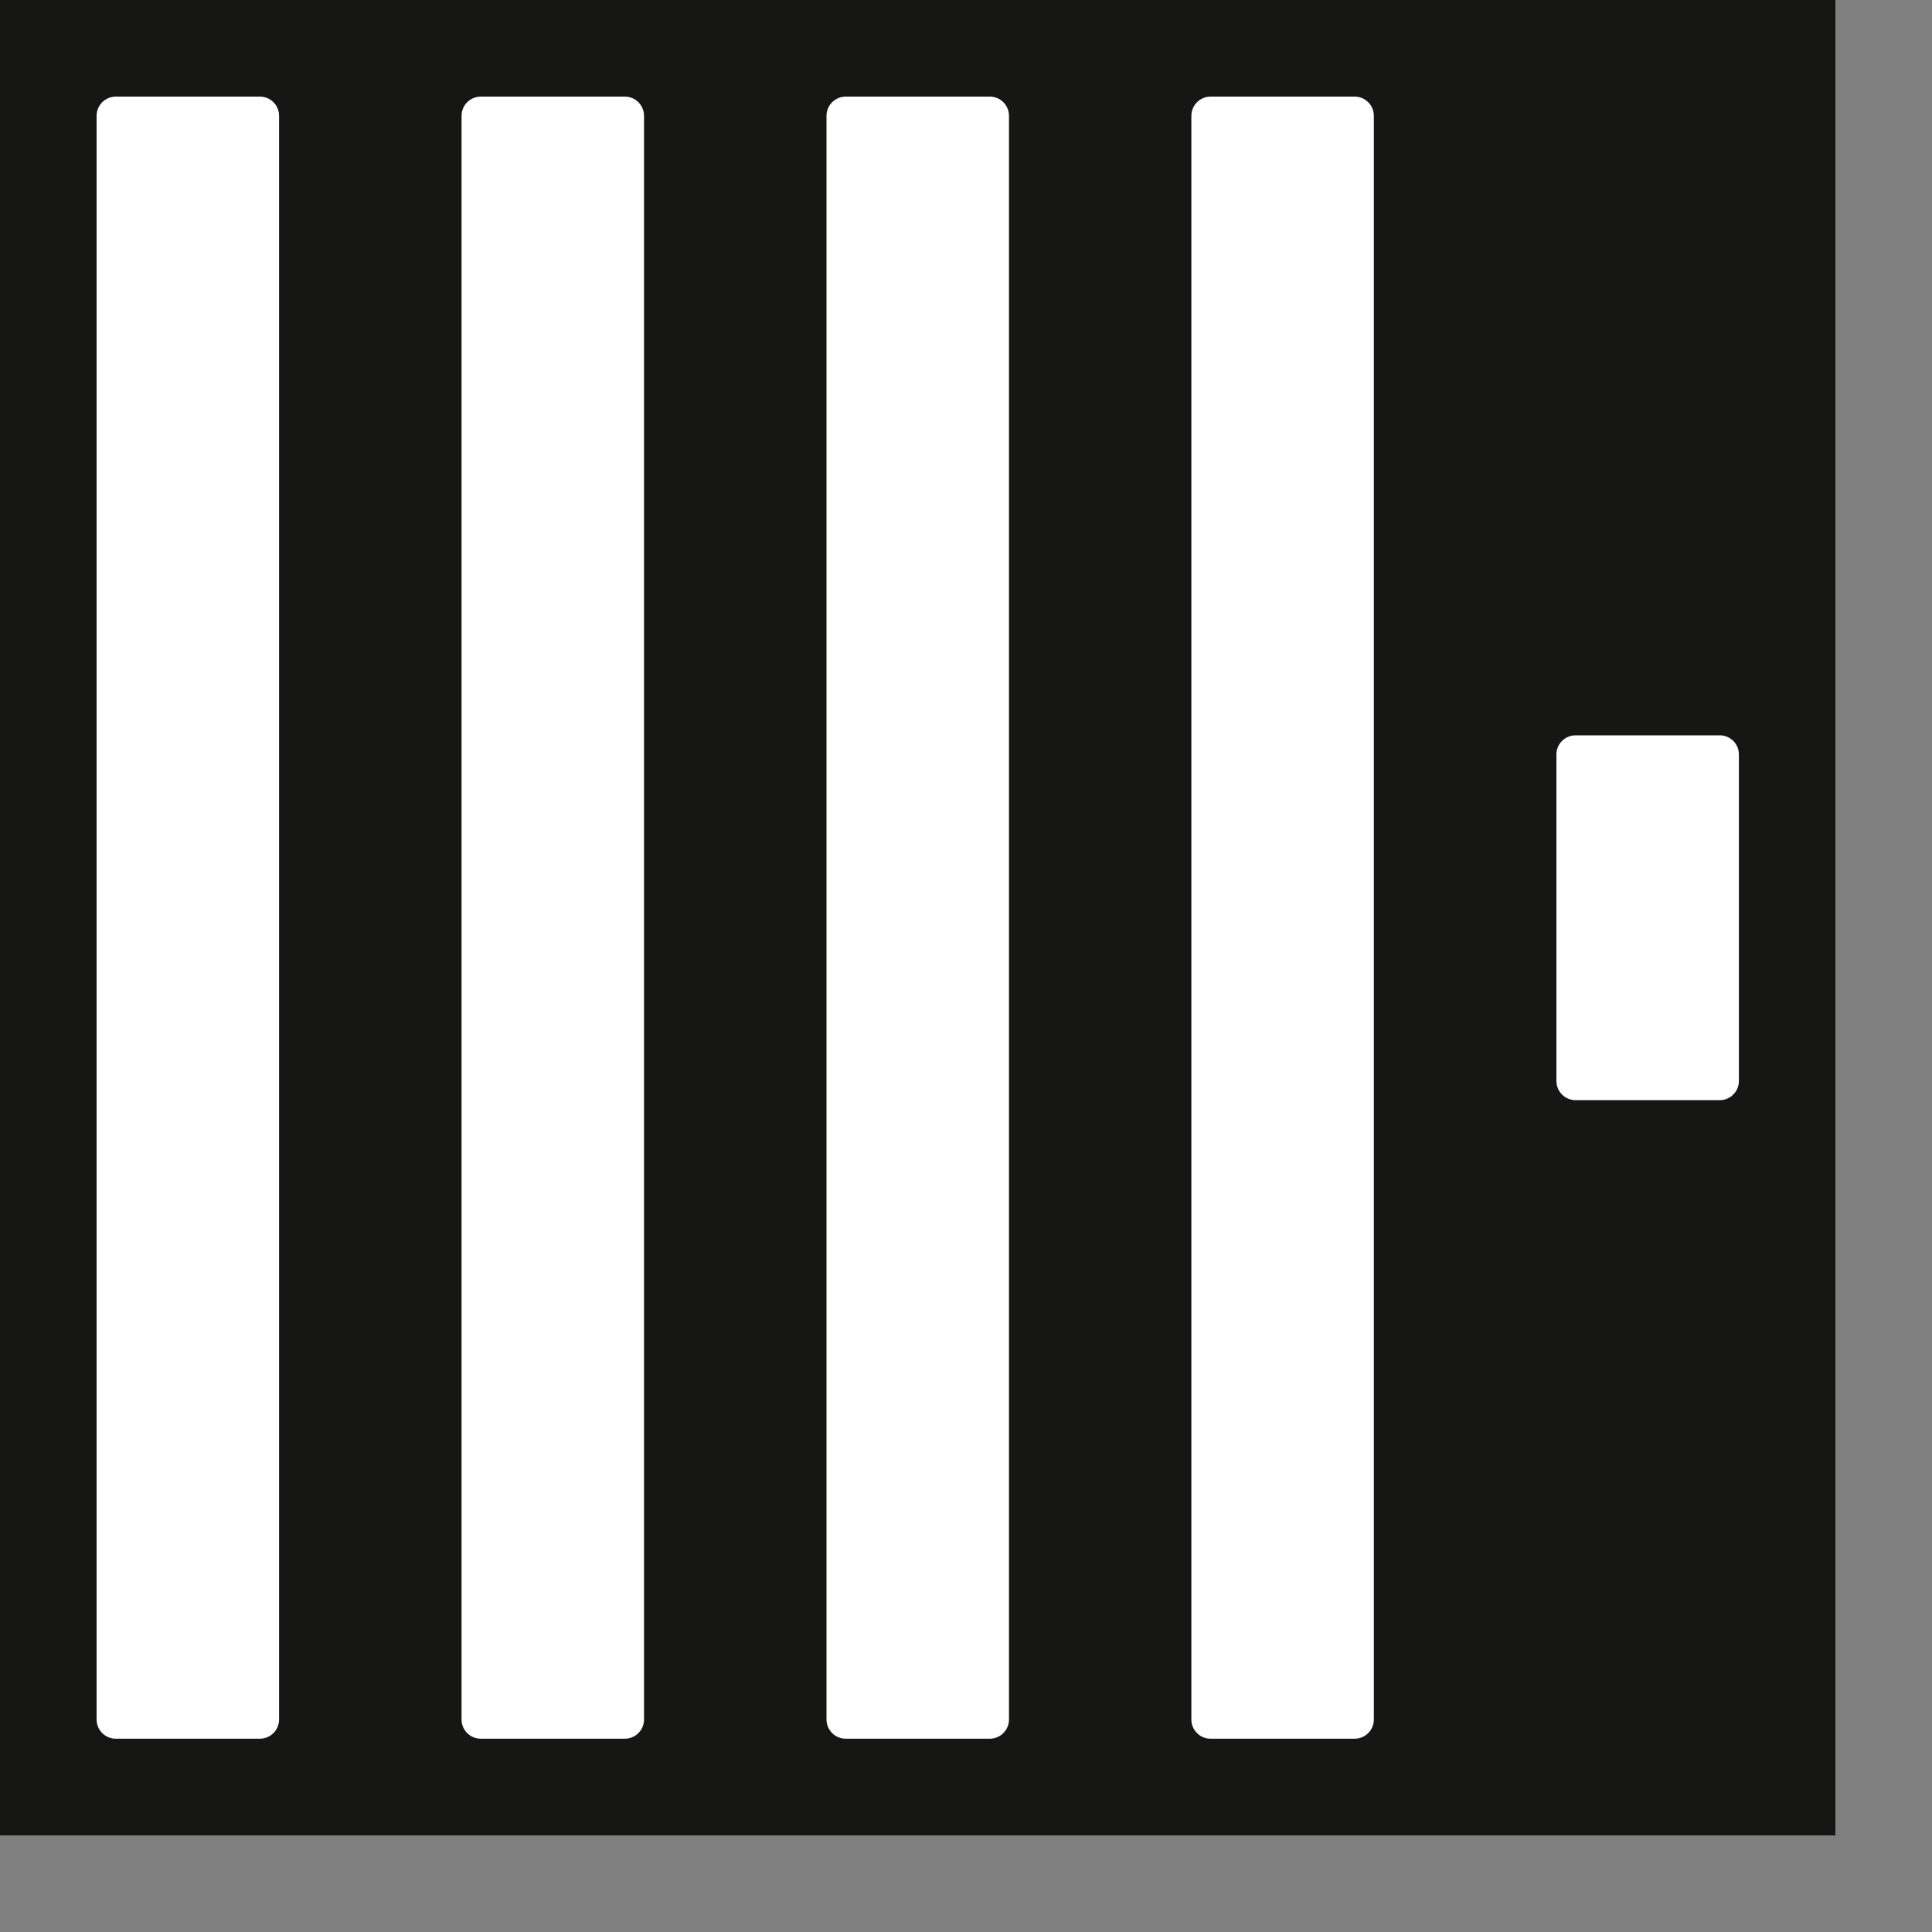 <svg width="20" height="20" viewBox="0 0 20 20" fill="none" xmlns="http://www.w3.org/2000/svg">
<rect x="0" y="0" width="20" height="20" fill="#808080" stroke="none"/>
<rect width="19" height="19" fill="#161615"/>
<path d="M2.69 1H1.199C1.089 1 1 1.089 1 1.199V17.8C1 17.91 1.089 17.999 1.199 17.999H2.69C2.8 17.999 2.889 17.91 2.889 17.8V1.199C2.889 1.089 2.8 1 2.69 1Z" fill="white"/>
<path d="M6.468 1H4.977C4.867 1 4.778 1.089 4.778 1.199V17.8C4.778 17.91 4.867 17.999 4.977 17.999H6.468C6.578 17.999 6.667 17.91 6.667 17.8V1.199C6.667 1.089 6.578 1 6.468 1Z" fill="white"/>
<path d="M8.755 1H10.246C10.356 1 10.445 1.089 10.445 1.199V17.8C10.445 17.91 10.356 17.999 10.246 17.999H8.755C8.645 17.999 8.556 17.91 8.556 17.8V1.199C8.556 1.089 8.645 1 8.755 1Z" fill="white"/>
<path d="M14.023 1H12.532C12.422 1 12.333 1.089 12.333 1.199V17.8C12.333 17.91 12.422 17.999 12.532 17.999H14.023C14.133 17.999 14.222 17.91 14.222 17.8V1.199C14.222 1.089 14.133 1 14.023 1Z" fill="white"/>
<path d="M16.311 7.612H17.802C17.912 7.612 18.001 7.7 18.001 7.81V11.19C18.001 11.3 17.912 11.389 17.802 11.389H16.311C16.201 11.389 16.112 11.3 16.112 11.19V7.81C16.112 7.7 16.201 7.612 16.311 7.612Z" fill="white"/>
</svg>
